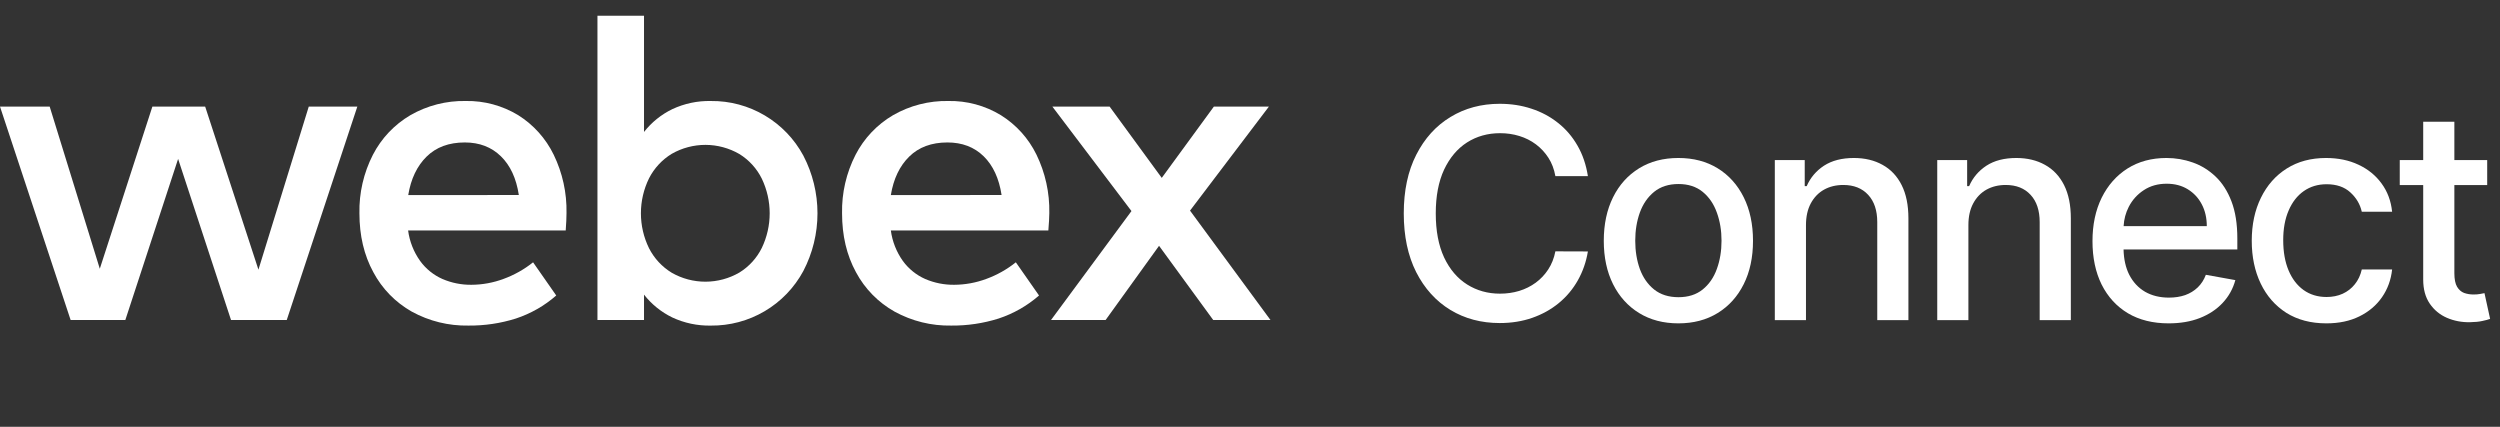 <svg width="164" height="28" viewBox="0 0 164 28" fill="none" xmlns="http://www.w3.org/2000/svg">
<rect x="0" y="0" width="164" height="28" fill="#333333" stroke="none"/>
<path fill-rule="evenodd" clip-rule="evenodd" d="M52.699 10.207C52.112 9.117 51.239 8.208 50.175 7.577C49.102 6.94 47.875 6.611 46.628 6.626C45.757 6.608 44.893 6.791 44.104 7.16C43.379 7.511 42.743 8.023 42.247 8.657V1.03H39.193V20.993H42.247V19.327C42.744 19.962 43.379 20.474 44.104 20.826C44.894 21.194 45.757 21.376 46.628 21.359C47.87 21.372 49.092 21.046 50.162 20.415C51.232 19.784 52.11 18.872 52.699 17.778C53.309 16.61 53.627 15.311 53.627 13.992C53.627 12.674 53.309 11.375 52.699 10.207ZM49.978 16.258C49.649 16.926 49.138 17.488 48.503 17.879C47.83 18.27 47.066 18.476 46.287 18.479C45.509 18.481 44.743 18.279 44.067 17.893C43.431 17.506 42.915 16.95 42.577 16.286C42.226 15.572 42.044 14.787 42.044 13.992C42.044 13.196 42.226 12.411 42.577 11.697C42.915 11.034 43.431 10.477 44.067 10.09C44.743 9.704 45.509 9.502 46.287 9.504C47.066 9.507 47.83 9.714 48.503 10.104C49.138 10.495 49.649 11.058 49.978 11.727C50.316 12.435 50.491 13.209 50.491 13.992C50.491 14.776 50.316 15.55 49.978 16.258Z" fill="white"/>
<path fill-rule="evenodd" clip-rule="evenodd" d="M37.111 15.117H26.772C26.867 15.839 27.138 16.526 27.561 17.119C27.937 17.637 28.444 18.046 29.029 18.304C29.627 18.56 30.272 18.689 30.922 18.682C31.643 18.679 32.358 18.548 33.033 18.296C33.733 18.04 34.388 17.673 34.97 17.207L36.489 19.384C35.715 20.061 34.814 20.575 33.837 20.897C32.833 21.213 31.785 21.368 30.731 21.358C29.434 21.383 28.153 21.068 27.015 20.444C25.944 19.84 25.068 18.943 24.491 17.857C23.882 16.742 23.578 15.454 23.578 13.992C23.551 12.66 23.855 11.342 24.461 10.156C25.019 9.073 25.873 8.171 26.923 7.555C28.026 6.922 29.28 6.601 30.552 6.625C31.764 6.603 32.957 6.926 33.994 7.555C34.997 8.184 35.804 9.082 36.322 10.148C36.901 11.34 37.189 12.652 37.163 13.976C37.163 14.27 37.145 14.65 37.111 15.117ZM34.035 12.793C33.87 11.702 33.477 10.854 32.858 10.251C32.239 9.647 31.45 9.345 30.492 9.345C29.448 9.345 28.613 9.654 27.985 10.273C27.357 10.891 26.956 11.732 26.78 12.797L34.035 12.793Z" fill="white"/>
<path d="M23.441 6.992H20.255L16.953 17.69L13.459 6.992H9.996L6.547 17.63L3.259 6.992H0L4.633 20.992H8.222L11.684 10.423L15.155 20.992H18.811L23.441 6.992Z" fill="white"/>
<path fill-rule="evenodd" clip-rule="evenodd" d="M68.772 15.117H58.439C58.535 15.839 58.806 16.526 59.228 17.119C59.605 17.637 60.112 18.045 60.698 18.304C61.296 18.56 61.941 18.689 62.591 18.682C63.312 18.679 64.028 18.548 64.703 18.296C65.403 18.041 66.057 17.673 66.639 17.207L68.16 19.384C67.385 20.061 66.482 20.575 65.505 20.897C64.501 21.213 63.453 21.368 62.4 21.358C61.105 21.382 59.825 21.067 58.688 20.444C57.613 19.842 56.733 18.944 56.152 17.857C55.543 16.742 55.239 15.454 55.239 13.992C55.213 12.66 55.517 11.342 56.123 10.156C56.681 9.073 57.535 8.171 58.586 7.555C59.689 6.922 60.943 6.601 62.214 6.625C63.426 6.603 64.62 6.925 65.656 7.555C66.663 8.182 67.474 9.081 67.994 10.148C68.573 11.34 68.861 12.652 68.835 13.976C68.832 14.27 68.811 14.65 68.772 15.117ZM65.704 12.793C65.536 11.702 65.144 10.854 64.527 10.251C63.909 9.647 63.117 9.345 62.151 9.345C61.109 9.345 60.273 9.654 59.644 10.273C59.016 10.891 58.614 11.732 58.439 12.797L65.704 12.793Z" fill="white"/>
<path d="M83.343 20.992H79.587L76.034 16.125L72.528 20.992H68.947L74.224 13.846L69.035 6.992H72.791L76.211 11.669L79.63 6.992H83.24L78.066 13.816L83.343 20.992Z" fill="white"/>
<path d="M163.16 12.141V10.5H161.006V7.985H158.962V10.5H157.424V12.141H158.962V18.341C158.962 18.974 159.106 19.501 159.393 19.92C159.68 20.339 160.056 20.649 160.521 20.85C160.986 21.05 161.487 21.146 162.025 21.137C162.353 21.132 162.626 21.105 162.845 21.055C163.064 21.009 163.233 20.964 163.351 20.918L162.982 19.23C162.914 19.243 162.818 19.262 162.695 19.284C162.572 19.307 162.428 19.319 162.264 19.319C162.041 19.319 161.833 19.284 161.642 19.216C161.455 19.143 161.303 19.009 161.184 18.813C161.066 18.612 161.006 18.314 161.006 17.917V12.141H163.16Z" fill="white"/>
<path d="M152.609 21.212C151.593 21.212 150.718 20.982 149.984 20.522C149.255 20.057 148.694 19.417 148.302 18.601C147.911 17.785 147.715 16.851 147.715 15.798C147.715 14.732 147.915 13.791 148.316 12.975C148.717 12.155 149.282 11.514 150.011 11.054C150.741 10.594 151.6 10.364 152.589 10.364C153.386 10.364 154.097 10.512 154.721 10.808C155.346 11.1 155.849 11.51 156.232 12.038C156.62 12.567 156.85 13.184 156.923 13.891H154.933C154.824 13.399 154.573 12.975 154.181 12.619C153.794 12.264 153.274 12.086 152.623 12.086C152.053 12.086 151.554 12.237 151.126 12.537C150.702 12.834 150.372 13.257 150.135 13.809C149.898 14.356 149.779 15.003 149.779 15.75C149.779 16.516 149.895 17.177 150.128 17.733C150.36 18.289 150.688 18.719 151.112 19.025C151.54 19.33 152.044 19.483 152.623 19.483C153.01 19.483 153.361 19.412 153.676 19.271C153.995 19.125 154.261 18.918 154.475 18.649C154.694 18.38 154.847 18.056 154.933 17.678H156.923C156.85 18.357 156.629 18.963 156.26 19.496C155.89 20.029 155.396 20.449 154.776 20.754C154.161 21.059 153.439 21.212 152.609 21.212Z" fill="white"/>
<path fill-rule="evenodd" clip-rule="evenodd" d="M139.591 20.549C140.338 20.991 141.229 21.212 142.264 21.212C143.029 21.212 143.711 21.096 144.308 20.863C144.909 20.627 145.408 20.296 145.805 19.872C146.206 19.444 146.484 18.945 146.639 18.375L144.704 18.027C144.581 18.355 144.403 18.631 144.171 18.854C143.938 19.077 143.663 19.246 143.344 19.36C143.025 19.469 142.672 19.524 142.284 19.524C141.687 19.524 141.165 19.396 140.719 19.141C140.272 18.881 139.924 18.505 139.673 18.013C139.444 17.555 139.321 17.006 139.305 16.366H146.769V15.641C146.769 14.688 146.641 13.88 146.386 13.214C146.131 12.544 145.782 12 145.34 11.58C144.898 11.161 144.399 10.853 143.843 10.658C143.287 10.461 142.713 10.364 142.12 10.364C141.145 10.364 140.293 10.594 139.563 11.054C138.839 11.514 138.274 12.155 137.868 12.975C137.467 13.795 137.267 14.743 137.267 15.819C137.267 16.908 137.467 17.858 137.868 18.669C138.274 19.476 138.848 20.102 139.591 20.549ZM139.309 14.834H144.766C144.766 14.296 144.656 13.82 144.438 13.405C144.219 12.986 143.911 12.656 143.515 12.414C143.123 12.173 142.662 12.052 142.134 12.052C141.56 12.052 141.058 12.193 140.63 12.476C140.206 12.754 139.878 13.118 139.646 13.57C139.446 13.961 139.333 14.383 139.309 14.834Z" fill="white"/>
<path d="M129.127 14.766V21H127.083V10.5H129.045V12.209H129.175C129.417 11.653 129.795 11.207 130.31 10.869C130.829 10.532 131.483 10.364 132.272 10.364C132.987 10.364 133.614 10.514 134.152 10.815C134.689 11.111 135.106 11.553 135.403 12.141C135.699 12.729 135.847 13.456 135.847 14.322V21H133.803V14.568C133.803 13.807 133.605 13.212 133.208 12.783C132.812 12.351 132.267 12.134 131.574 12.134C131.101 12.134 130.679 12.237 130.31 12.442C129.945 12.647 129.656 12.947 129.442 13.344C129.232 13.736 129.127 14.21 129.127 14.766Z" fill="white"/>
<path d="M118.472 21V14.766C118.472 14.21 118.577 13.736 118.787 13.344C119.001 12.947 119.29 12.647 119.655 12.442C120.024 12.237 120.446 12.134 120.92 12.134C121.612 12.134 122.157 12.351 122.553 12.783C122.95 13.212 123.148 13.807 123.148 14.568V21H125.192V14.322C125.192 13.456 125.044 12.729 124.748 12.141C124.452 11.553 124.035 11.111 123.497 10.815C122.959 10.514 122.332 10.364 121.617 10.364C120.829 10.364 120.175 10.532 119.655 10.869C119.14 11.207 118.762 11.653 118.52 12.209H118.39V10.5H116.428V21H118.472Z" fill="white"/>
<path fill-rule="evenodd" clip-rule="evenodd" d="M110.102 21.212C109.118 21.212 108.259 20.987 107.525 20.535C106.791 20.084 106.222 19.453 105.816 18.642C105.411 17.831 105.208 16.883 105.208 15.798C105.208 14.709 105.411 13.756 105.816 12.941C106.222 12.125 106.791 11.492 107.525 11.04C108.259 10.589 109.118 10.364 110.102 10.364C111.087 10.364 111.946 10.589 112.679 11.04C113.413 11.492 113.983 12.125 114.388 12.941C114.794 13.756 114.997 14.709 114.997 15.798C114.997 16.883 114.794 17.831 114.388 18.642C113.983 19.453 113.413 20.084 112.679 20.535C111.946 20.987 111.087 21.212 110.102 21.212ZM110.109 19.496C110.747 19.496 111.276 19.328 111.695 18.991C112.114 18.653 112.424 18.204 112.625 17.644C112.83 17.083 112.932 16.466 112.932 15.791C112.932 15.121 112.83 14.506 112.625 13.946C112.424 13.38 112.114 12.927 111.695 12.585C111.276 12.243 110.747 12.072 110.109 12.072C109.467 12.072 108.933 12.243 108.51 12.585C108.09 12.927 107.778 13.38 107.573 13.946C107.372 14.506 107.272 15.121 107.272 15.791C107.272 16.466 107.372 17.083 107.573 17.644C107.778 18.204 108.09 18.653 108.51 18.991C108.933 19.328 109.467 19.496 110.109 19.496Z" fill="white"/>
<path d="M102.033 11.553H104.166C104.048 10.801 103.82 10.133 103.482 9.55C103.145 8.962 102.719 8.465 102.204 8.06C101.689 7.65 101.108 7.34 100.461 7.13C99.818 6.916 99.126 6.809 98.383 6.809C97.175 6.809 96.097 7.098 95.149 7.677C94.201 8.251 93.454 9.076 92.907 10.152C92.36 11.223 92.087 12.505 92.087 14C92.087 15.491 92.358 16.773 92.9 17.849C93.447 18.924 94.195 19.752 95.143 20.33C96.091 20.904 97.171 21.192 98.383 21.192C99.153 21.192 99.864 21.078 100.516 20.85C101.167 20.622 101.746 20.301 102.252 19.886C102.762 19.467 103.179 18.97 103.503 18.396C103.831 17.817 104.052 17.183 104.166 16.495L102.033 16.488C101.947 16.935 101.789 17.332 101.562 17.678C101.338 18.02 101.065 18.309 100.741 18.546C100.418 18.783 100.055 18.963 99.654 19.086C99.258 19.205 98.838 19.264 98.397 19.264C97.599 19.264 96.881 19.063 96.243 18.662C95.605 18.261 95.102 17.669 94.732 16.885C94.368 16.101 94.186 15.14 94.186 14C94.186 12.87 94.368 11.913 94.732 11.129C95.102 10.345 95.603 9.751 96.236 9.345C96.874 8.939 97.597 8.737 98.403 8.737C98.85 8.737 99.272 8.798 99.668 8.921C100.069 9.044 100.431 9.226 100.755 9.468C101.078 9.71 101.352 10.004 101.575 10.35C101.799 10.696 101.951 11.097 102.033 11.553Z" fill="white"/>
</svg>
